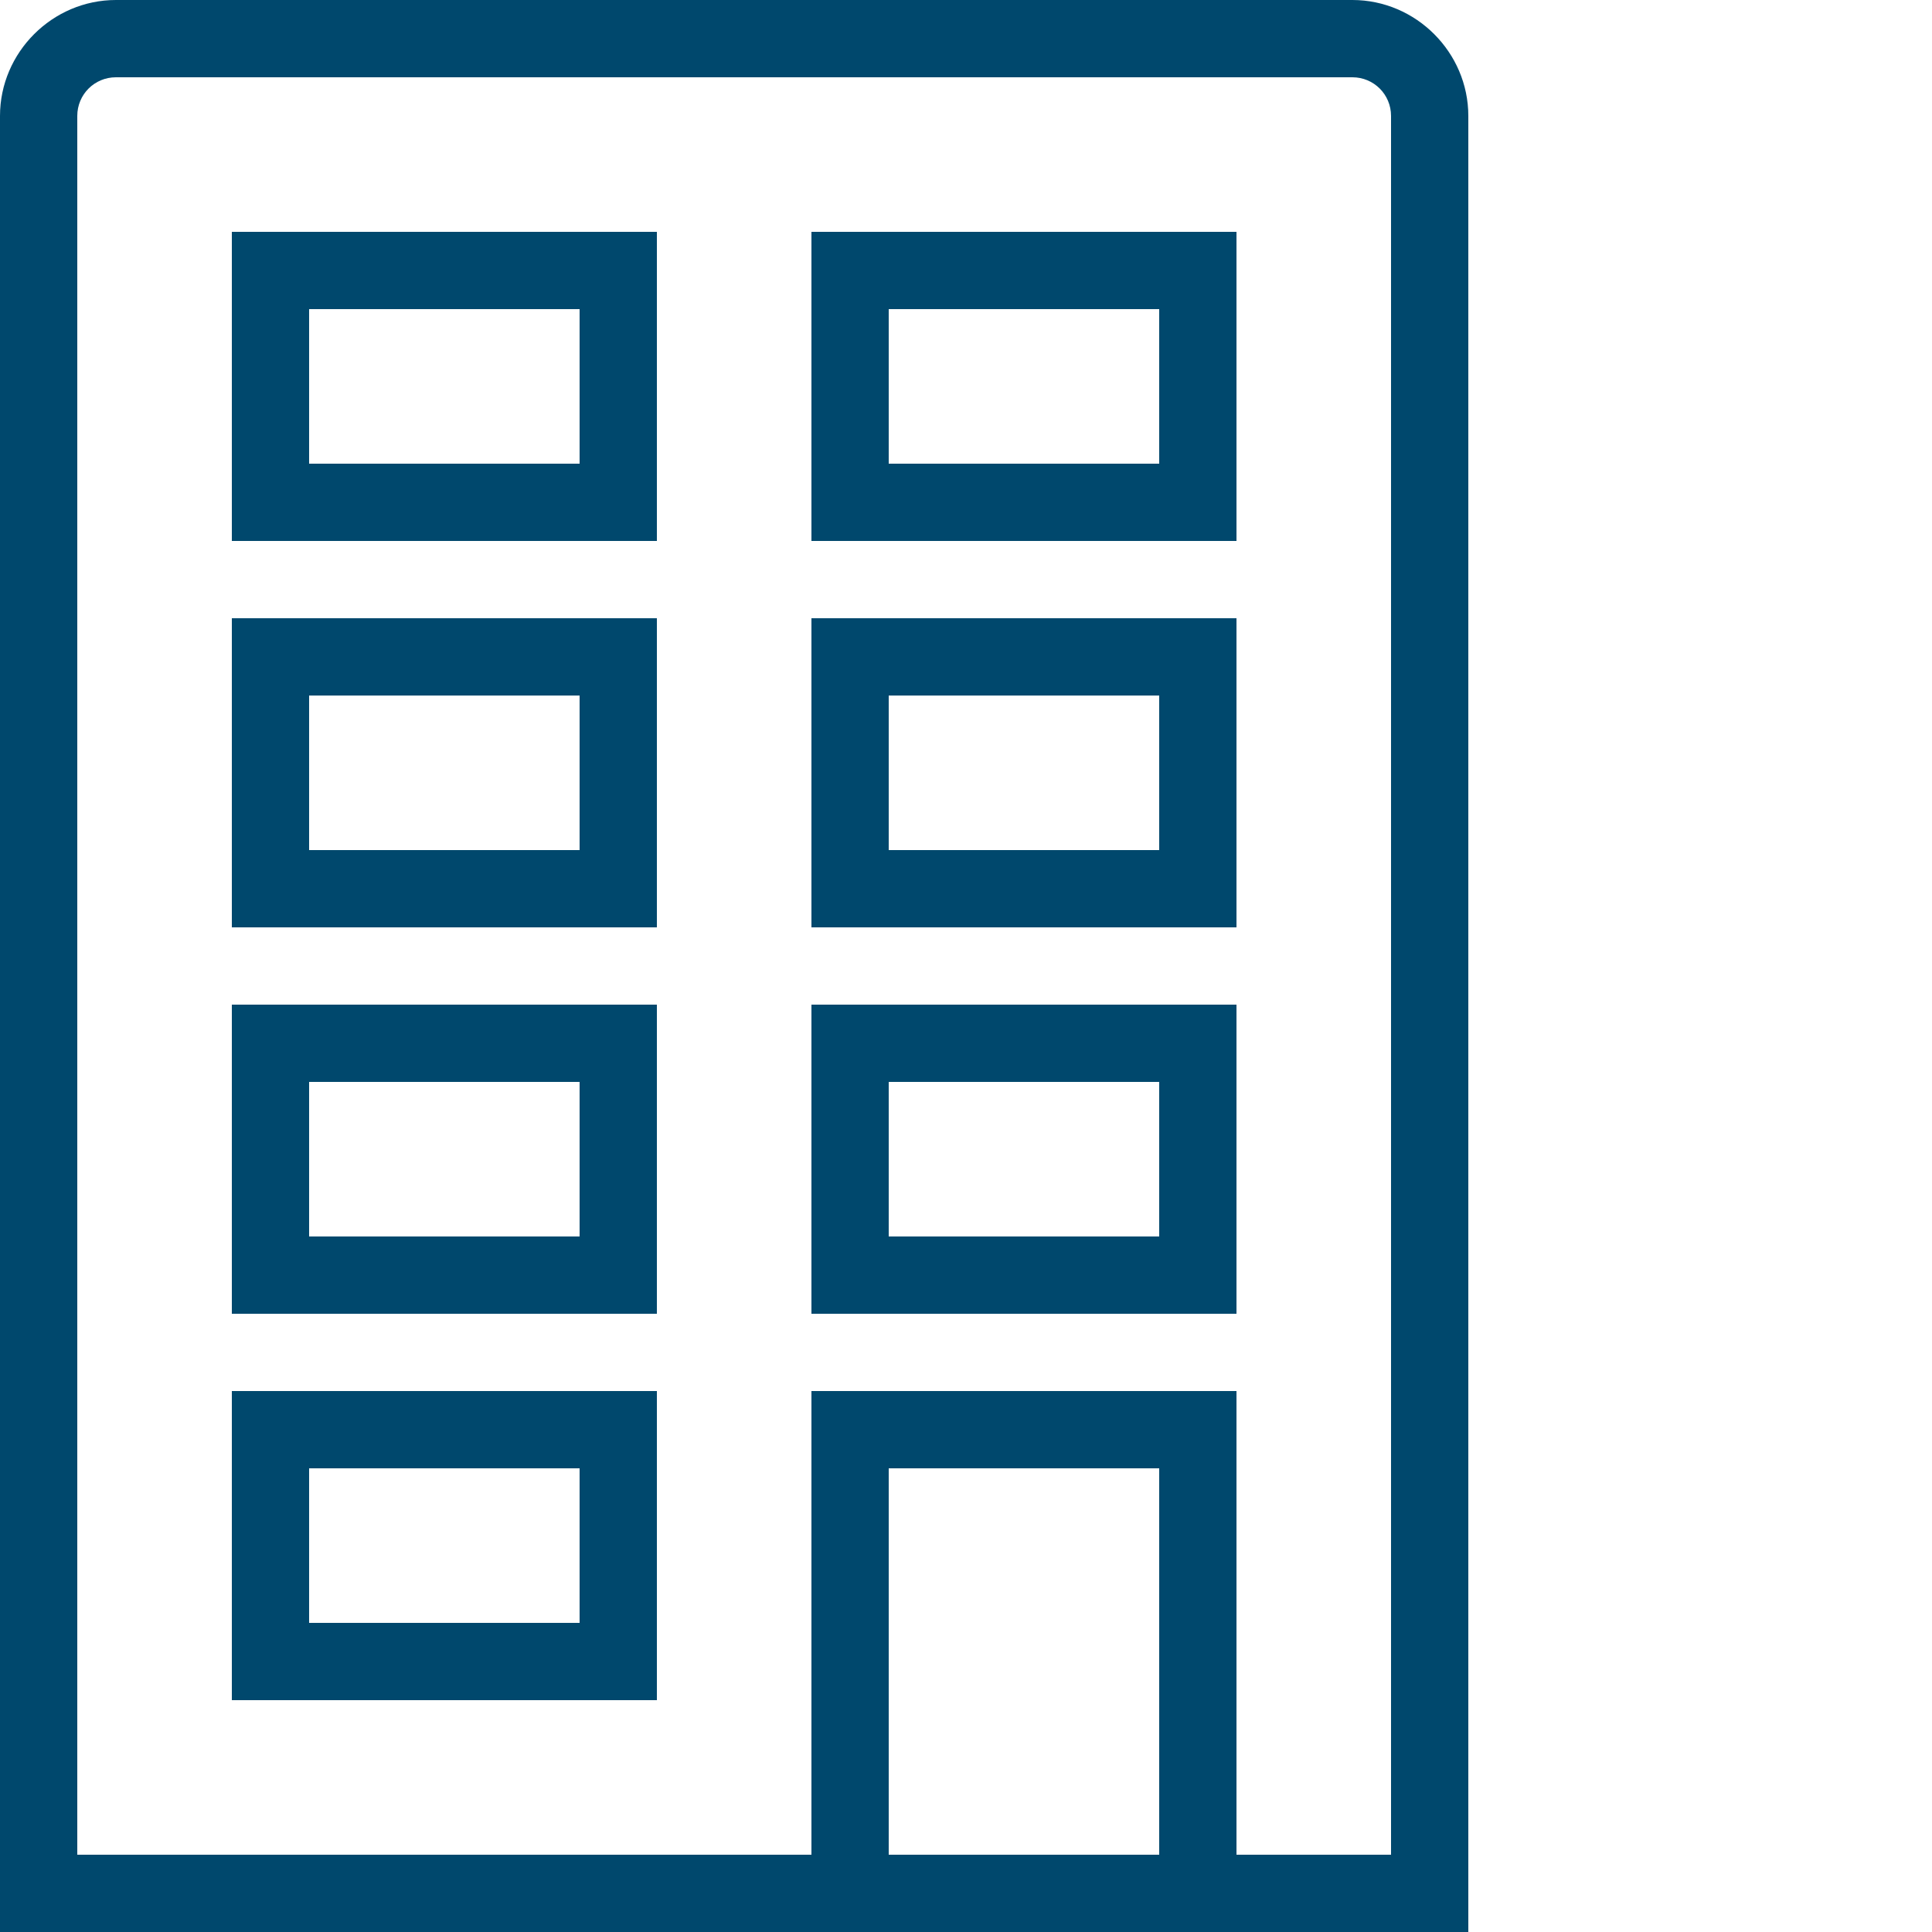 <svg width="64" height="64" viewBox="0 0 64 64" fill="none" xmlns="http://www.w3.org/2000/svg">
<g id="IMAGE">
<g id="Group">
<path id="Vector" d="M3.84 0C1.735 0 0 1.735 0 3.84V64H48.64V3.84C48.64 1.735 46.905 0 44.8 0H3.84ZM3.84 2.56H44.8C45.51 2.56 46.08 3.13 46.08 3.84V61.44H40.96V46.08H26.88V61.44H2.56V3.84C2.56 3.13 3.13 2.56 3.84 2.56ZM7.68 7.68V17.92H21.76V7.68H7.68ZM26.88 7.68V17.92H40.96V7.68H26.88ZM10.24 10.24H19.2V15.36H10.24V10.24ZM29.44 10.24H38.4V15.36H29.44V10.24ZM7.68 20.48V30.72H21.76V20.48H7.68ZM26.88 20.48V30.72H40.96V20.48H26.88ZM10.24 23.04H19.2V28.16H10.24V23.04ZM29.44 23.04H38.4V28.16H29.44V23.04ZM7.68 33.28V43.52H21.76V33.28H7.68ZM26.88 33.28V43.52H40.96V33.28H26.88ZM10.24 35.84H19.2V40.96H10.24V35.84ZM29.44 35.84H38.4V40.96H29.44V35.84ZM7.68 46.08V56.32H21.76V46.08H7.68ZM10.24 48.64H19.2V53.76H10.24V48.64ZM29.44 48.64H38.4V61.44H29.44V48.64Z" fill="#00486D"/>
</g>
</g>
</svg>
